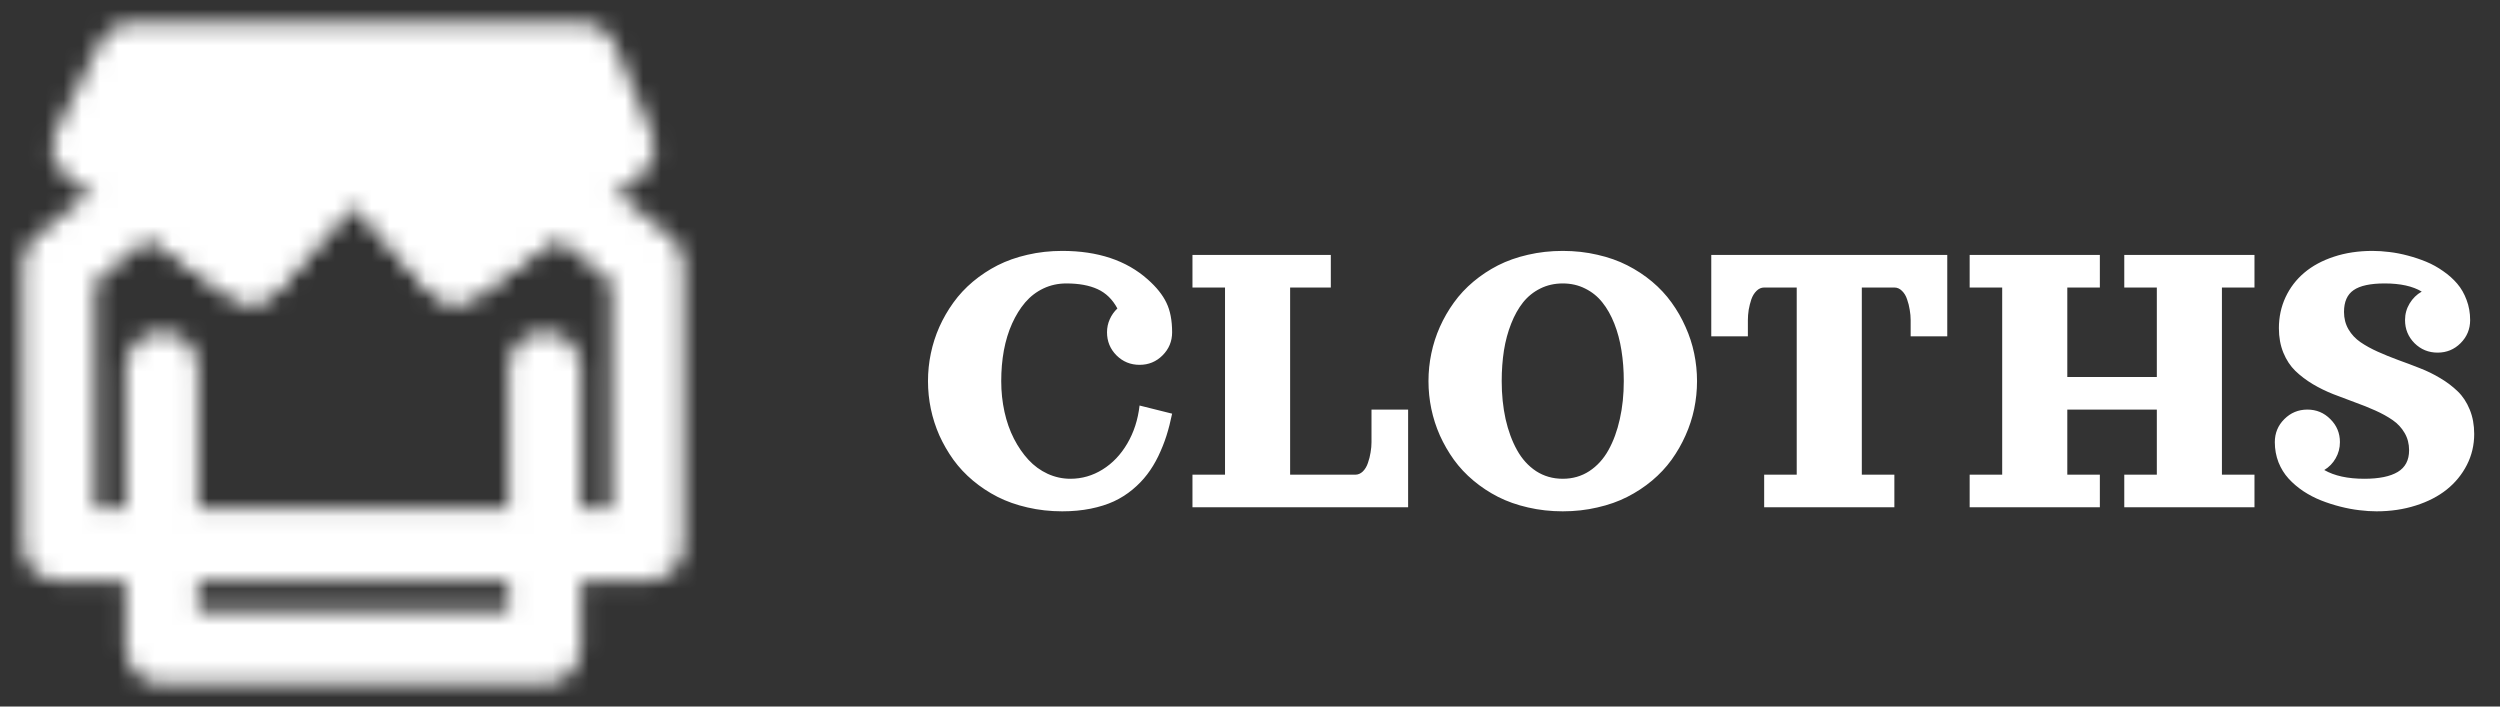 <svg width="138" height="39" viewBox="0 0 138 39" fill="none" xmlns="http://www.w3.org/2000/svg">
<rect x="0" y="0" width="138" height="39" fill="#333333" stroke="none"/>
<mask id="mask0_119_10" style="mask-type:alpha" maskUnits="userSpaceOnUse" x="1" y="1" width="37" height="37">
<path d="M8.938 30.062V20.312M30.062 20.312V30.062V20.312ZM8.938 30.062V35.75H30.062V30.062H8.938ZM8.938 30.062H3.25V14.625L8.227 10.562L13.812 14.625L19.5 8.125L25.188 14.625L30.773 10.562L35.75 14.625V30.062H30.062H8.938Z" stroke="white" stroke-width="4" stroke-linecap="round" stroke-linejoin="round"/>
<path d="M13.812 14.625L19.5 8.125L25.188 14.625L34.125 8.125L32.094 3.25H7.312L4.875 8.125L13.812 14.625Z" fill="white"/>
<path d="M15.438 8.125H19.5H15.438ZM23.562 8.125H19.5H23.562ZM19.5 8.125L13.812 14.625L4.875 8.125L7.312 3.25H32.094L34.125 8.125L25.188 14.625L19.5 8.125Z" stroke="white" stroke-width="4" stroke-linecap="round" stroke-linejoin="round"/>
</mask>
<g mask="url(#mask0_119_10)">
<path d="M0 0H39V39H0V0Z" fill="white"/>
</g>
<path d="M58.637 13.85C60.602 13.85 62.174 14.374 63.353 15.422C63.836 15.849 64.181 16.279 64.387 16.713C64.596 17.144 64.701 17.687 64.701 18.342C64.701 18.84 64.525 19.265 64.173 19.616C63.825 19.965 63.402 20.139 62.904 20.139C62.406 20.139 61.981 19.965 61.63 19.616C61.282 19.265 61.107 18.84 61.107 18.342C61.107 18.087 61.158 17.848 61.259 17.623C61.36 17.395 61.501 17.196 61.68 17.028C61.411 16.526 61.046 16.171 60.585 15.961C60.129 15.751 59.554 15.646 58.861 15.646C58.408 15.646 57.987 15.738 57.598 15.922C57.212 16.105 56.877 16.361 56.593 16.691C56.312 17.02 56.071 17.41 55.868 17.859C55.666 18.308 55.515 18.802 55.414 19.341C55.316 19.877 55.268 20.442 55.268 21.037C55.268 21.625 55.328 22.19 55.447 22.733C55.567 23.276 55.741 23.77 55.969 24.215C56.198 24.661 56.465 25.05 56.773 25.383C57.079 25.713 57.431 25.969 57.828 26.153C58.229 26.336 58.648 26.428 59.086 26.428C59.722 26.428 60.314 26.257 60.86 25.917C61.411 25.576 61.865 25.099 62.225 24.485C62.588 23.867 62.815 23.167 62.904 22.385L64.701 22.834C64.611 23.272 64.507 23.68 64.387 24.058C64.267 24.433 64.117 24.807 63.938 25.181C63.758 25.552 63.554 25.887 63.325 26.186C63.097 26.486 62.828 26.765 62.517 27.023C62.206 27.281 61.864 27.498 61.489 27.674C61.115 27.846 60.686 27.981 60.203 28.079C59.721 28.176 59.198 28.225 58.637 28.225C57.967 28.225 57.327 28.154 56.716 28.011C56.11 27.873 55.56 27.678 55.065 27.427C54.575 27.176 54.122 26.877 53.706 26.529C53.291 26.181 52.932 25.797 52.628 25.378C52.325 24.955 52.067 24.507 51.853 24.036C51.644 23.56 51.487 23.072 51.382 22.57C51.277 22.065 51.225 21.554 51.225 21.037C51.225 20.52 51.277 20.011 51.382 19.51C51.487 19.004 51.644 18.516 51.853 18.044C52.067 17.569 52.325 17.121 52.628 16.702C52.932 16.279 53.291 15.894 53.706 15.545C54.122 15.197 54.575 14.898 55.065 14.647C55.56 14.396 56.11 14.201 56.716 14.063C57.327 13.921 57.967 13.85 58.637 13.85ZM65.824 14.074H73.461V15.871H71.215V26.203H74.809C74.966 26.203 75.106 26.143 75.23 26.023C75.353 25.9 75.447 25.743 75.51 25.552C75.578 25.361 75.626 25.168 75.656 24.973C75.69 24.779 75.707 24.59 75.707 24.406V22.609H77.728V28H65.824V26.203H67.621V15.871H65.824V14.074ZM84.343 14.063C84.954 13.921 85.594 13.85 86.264 13.85C86.934 13.85 87.572 13.921 88.178 14.063C88.789 14.201 89.339 14.396 89.829 14.647C90.323 14.898 90.778 15.197 91.194 15.545C91.609 15.894 91.969 16.279 92.272 16.702C92.575 17.121 92.832 17.569 93.041 18.044C93.255 18.516 93.414 19.004 93.519 19.51C93.623 20.011 93.676 20.52 93.676 21.037C93.676 21.554 93.623 22.065 93.519 22.57C93.414 23.072 93.255 23.56 93.041 24.036C92.832 24.507 92.575 24.955 92.272 25.378C91.969 25.797 91.609 26.181 91.194 26.529C90.778 26.877 90.323 27.176 89.829 27.427C89.339 27.678 88.789 27.873 88.178 28.011C87.572 28.154 86.934 28.225 86.264 28.225C85.594 28.225 84.954 28.154 84.343 28.011C83.737 27.873 83.186 27.678 82.692 27.427C82.202 27.176 81.749 26.877 81.334 26.529C80.918 26.181 80.559 25.797 80.255 25.378C79.952 24.955 79.694 24.507 79.481 24.036C79.271 23.56 79.114 23.072 79.009 22.57C78.904 22.065 78.852 21.554 78.852 21.037C78.852 20.52 78.904 20.011 79.009 19.51C79.114 19.004 79.271 18.516 79.481 18.044C79.694 17.569 79.952 17.121 80.255 16.702C80.559 16.279 80.918 15.894 81.334 15.545C81.749 15.197 82.202 14.898 82.692 14.647C83.186 14.396 83.737 14.201 84.343 14.063ZM87.499 15.927C87.128 15.74 86.717 15.646 86.264 15.646C85.811 15.646 85.397 15.74 85.023 15.927C84.652 16.111 84.336 16.365 84.074 16.691C83.815 17.017 83.596 17.408 83.417 17.864C83.237 18.317 83.104 18.81 83.018 19.341C82.936 19.873 82.894 20.438 82.894 21.037C82.894 21.786 82.966 22.484 83.108 23.132C83.254 23.776 83.463 24.345 83.737 24.839C84.01 25.333 84.362 25.722 84.793 26.007C85.227 26.287 85.717 26.428 86.264 26.428C86.81 26.428 87.299 26.287 87.729 26.007C88.163 25.722 88.517 25.333 88.79 24.839C89.064 24.345 89.272 23.776 89.414 23.132C89.56 22.484 89.633 21.786 89.633 21.037C89.633 20.438 89.59 19.873 89.504 19.341C89.421 18.81 89.29 18.317 89.111 17.864C88.931 17.408 88.71 17.017 88.448 16.691C88.19 16.365 87.873 16.111 87.499 15.927ZM94.462 14.074H107.489V18.566H105.468V17.668C105.468 17.485 105.451 17.296 105.417 17.101C105.387 16.906 105.339 16.713 105.271 16.523C105.208 16.331 105.114 16.176 104.99 16.056C104.867 15.933 104.727 15.871 104.569 15.871H102.772V26.203H104.569V28H97.382V26.203H99.179V15.871H97.382C97.225 15.871 97.084 15.933 96.961 16.056C96.837 16.176 96.742 16.331 96.674 16.523C96.611 16.713 96.562 16.906 96.528 17.101C96.498 17.296 96.483 17.485 96.483 17.668V18.566H94.462V14.074ZM117.26 14.074H124.447V15.871H122.65V26.203H124.447V28H117.26V26.203H119.057V22.609H114.115V26.203H115.912V28H108.725V26.203H110.521V15.871H108.725V14.074H115.912V15.871H114.115V20.812H119.057V15.871H117.26V14.074ZM129.389 17.219C129.389 17.574 129.471 17.894 129.636 18.179C129.8 18.46 130.021 18.696 130.298 18.887C130.575 19.077 130.894 19.253 131.253 19.414C131.612 19.575 131.99 19.729 132.387 19.875C132.784 20.017 133.181 20.167 133.578 20.324C133.974 20.477 134.353 20.663 134.712 20.88C135.071 21.093 135.389 21.335 135.667 21.604C135.944 21.87 136.164 22.205 136.329 22.609C136.494 23.01 136.576 23.459 136.576 23.957C136.576 24.567 136.441 25.136 136.172 25.664C135.902 26.192 135.532 26.645 135.06 27.023C134.592 27.397 134.023 27.691 133.353 27.904C132.683 28.118 131.96 28.225 131.186 28.225C130.886 28.225 130.57 28.204 130.237 28.163C129.907 28.125 129.557 28.06 129.187 27.966C128.82 27.873 128.466 27.759 128.125 27.624C127.785 27.489 127.457 27.319 127.143 27.113C126.832 26.903 126.56 26.671 126.328 26.416C126.096 26.162 125.911 25.863 125.772 25.518C125.638 25.17 125.57 24.799 125.57 24.406C125.57 23.908 125.744 23.485 126.093 23.137C126.444 22.785 126.869 22.609 127.367 22.609C127.865 22.609 128.288 22.785 128.636 23.137C128.988 23.485 129.164 23.908 129.164 24.406C129.164 24.728 129.085 25.026 128.928 25.299C128.775 25.569 128.565 25.784 128.299 25.945C128.861 26.267 129.598 26.428 130.512 26.428C131.324 26.428 131.938 26.302 132.354 26.052C132.773 25.801 132.982 25.402 132.982 24.855C132.982 24.5 132.9 24.182 132.735 23.901C132.571 23.616 132.35 23.379 132.073 23.188C131.796 22.997 131.478 22.821 131.118 22.66C130.759 22.499 130.381 22.347 129.984 22.205C129.587 22.059 129.19 21.909 128.793 21.756C128.397 21.599 128.019 21.413 127.659 21.2C127.3 20.983 126.982 20.741 126.705 20.476C126.428 20.206 126.207 19.871 126.042 19.471C125.877 19.066 125.795 18.615 125.795 18.117C125.795 17.503 125.917 16.934 126.16 16.41C126.407 15.882 126.751 15.431 127.193 15.057C127.639 14.679 128.185 14.383 128.833 14.17C129.48 13.956 130.19 13.85 130.961 13.85C131.26 13.85 131.571 13.87 131.893 13.911C132.219 13.949 132.558 14.014 132.909 14.108C133.265 14.201 133.606 14.316 133.931 14.45C134.257 14.585 134.568 14.757 134.864 14.967C135.163 15.173 135.421 15.403 135.638 15.658C135.856 15.912 136.028 16.212 136.155 16.556C136.286 16.901 136.352 17.271 136.352 17.668C136.352 18.166 136.176 18.591 135.824 18.943C135.476 19.291 135.053 19.465 134.555 19.465C134.057 19.465 133.632 19.291 133.28 18.943C132.932 18.591 132.758 18.166 132.758 17.668C132.758 17.335 132.842 17.03 133.01 16.753C133.179 16.472 133.402 16.253 133.679 16.096C133.181 15.796 132.5 15.646 131.635 15.646C130.845 15.646 130.272 15.77 129.917 16.017C129.565 16.26 129.389 16.661 129.389 17.219Z" fill="white"/>
</svg>
